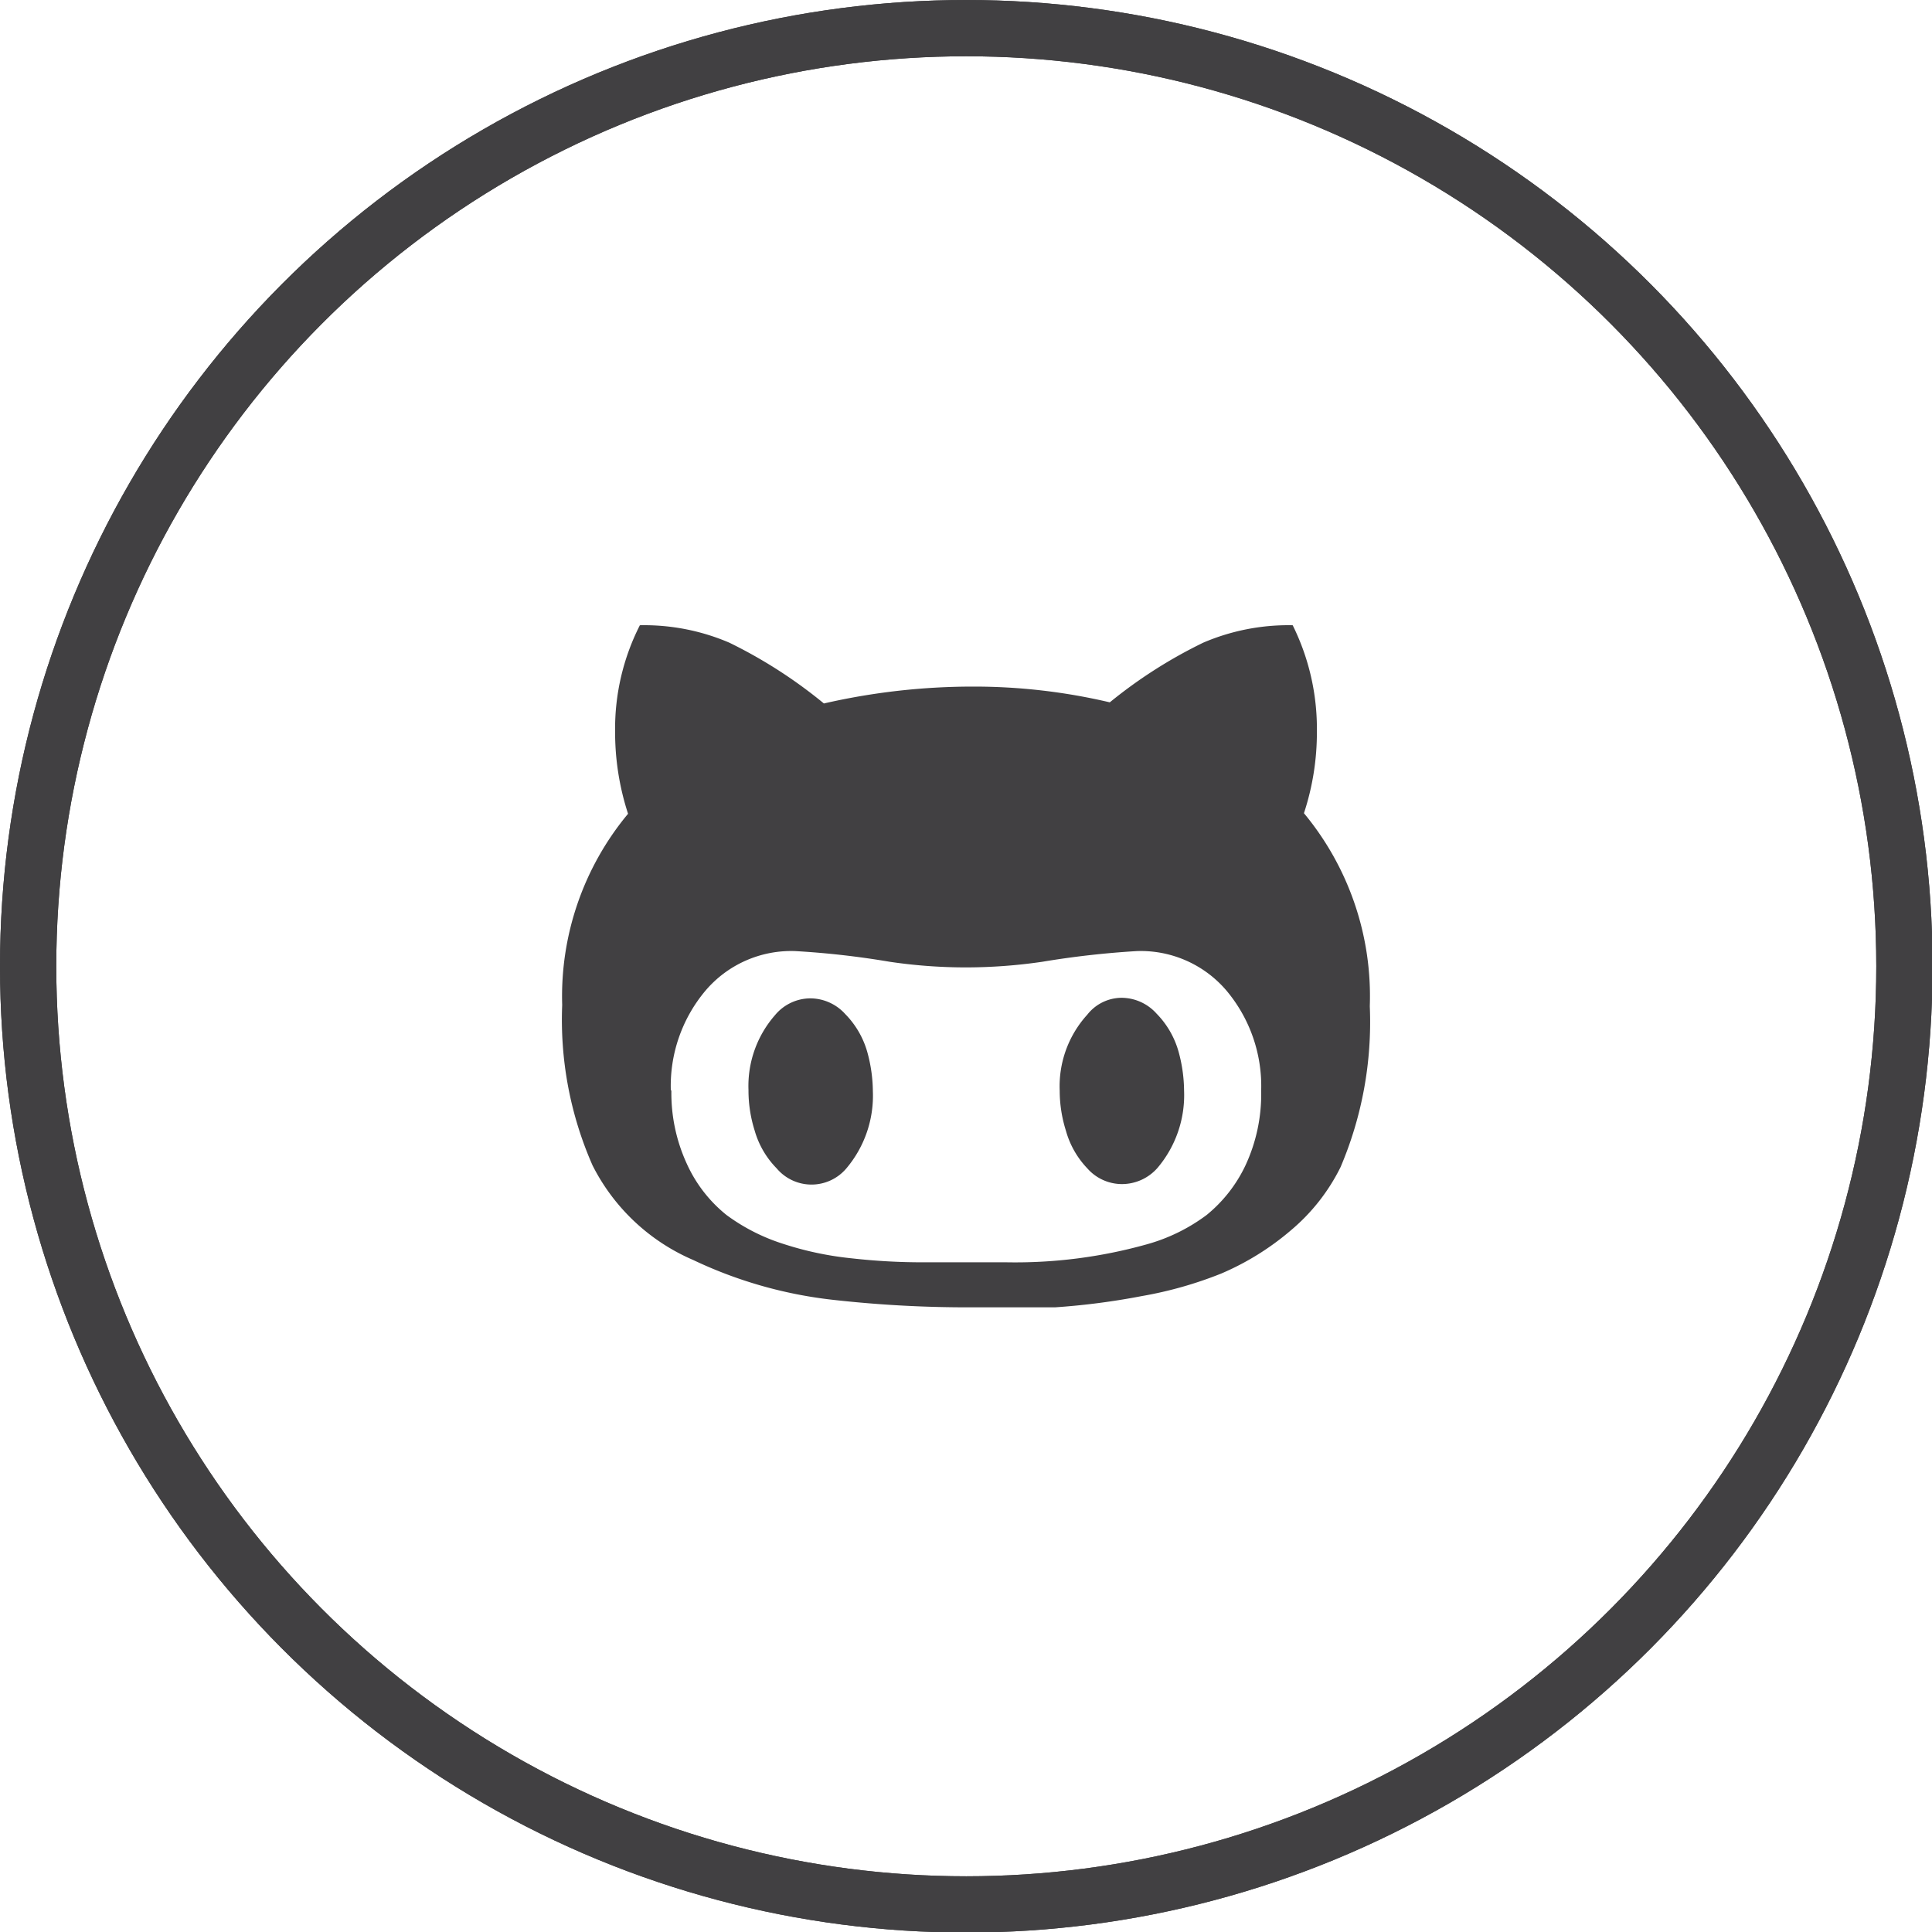 <svg id="Layer_1" data-name="Layer 1" xmlns="http://www.w3.org/2000/svg" viewBox="0 0 34.33 34.33"><defs><style>.cls-1{fill:none;stroke:#414042;stroke-miterlimit:10;}.cls-2{fill:#414042;}</style></defs><title>sm_github</title><circle class="cls-1" cx="17.17" cy="17.17" r="16.67"/><circle class="cls-1" cx="17.17" cy="17.17" r="16.67"/><path class="cls-2" d="M3468.39,2838.81a6.42,6.42,0,0,0,.54,2.86,3.59,3.59,0,0,0,1.79,1.68,7.78,7.78,0,0,0,2.51.71,21.44,21.44,0,0,0,2.48.13q0.58,0,1.44,0a12.67,12.67,0,0,0,1.54-.2,7,7,0,0,0,1.41-.4,4.79,4.79,0,0,0,1.24-.77,3.48,3.48,0,0,0,.88-1.12,6.58,6.58,0,0,0,.52-2.86,5.09,5.09,0,0,0-1.17-3.43,4.58,4.58,0,0,0,.23-1.46,4.14,4.14,0,0,0-.43-1.88,3.84,3.84,0,0,0-1.59.31,8.49,8.49,0,0,0-1.66,1.06,10.53,10.53,0,0,0-2.42-.28,11.85,11.85,0,0,0-2.66.3,8.55,8.55,0,0,0-1.68-1.08,3.84,3.84,0,0,0-1.59-.31,4.05,4.05,0,0,0-.44,1.88,4.67,4.67,0,0,0,.23,1.47,5.07,5.07,0,0,0-1.17,3.41h0Zm1.93,1.53a2.63,2.63,0,0,1,.61-1.77,2,2,0,0,1,1.6-.71,15.22,15.22,0,0,1,1.68.19,9.25,9.25,0,0,0,1.35.1,9.41,9.41,0,0,0,1.36-.1,16,16,0,0,1,1.68-.19,2,2,0,0,1,1.6.71,2.64,2.64,0,0,1,.61,1.77,3,3,0,0,1-.28,1.33,2.53,2.53,0,0,1-.69.88,3.2,3.2,0,0,1-1.06.52,8.66,8.66,0,0,1-2.5.32h-1.45a11.15,11.15,0,0,1-1.29-.07,5.8,5.8,0,0,1-1.23-.26,3.45,3.45,0,0,1-1-.51,2.47,2.47,0,0,1-.71-0.92,3,3,0,0,1-.27-1.3h0Zm1.38,0a2.37,2.37,0,0,0,.11.71,1.57,1.57,0,0,0,.39.67,0.81,0.81,0,0,0,1.24,0,2,2,0,0,0,.47-1.37,2.68,2.68,0,0,0-.1-0.7,1.57,1.57,0,0,0-.39-0.67,0.84,0.84,0,0,0-.62-0.28,0.82,0.82,0,0,0-.63.3A1.91,1.91,0,0,0,3471.7,2840.33Zm5.53,0a2.37,2.37,0,0,0,.11.71,1.58,1.58,0,0,0,.38.67,0.82,0.82,0,0,0,.61.28,0.84,0.84,0,0,0,.64-0.29,2,2,0,0,0,.47-1.37,2.67,2.67,0,0,0-.1-0.7,1.57,1.57,0,0,0-.39-0.67,0.84,0.84,0,0,0-.62-0.28,0.78,0.78,0,0,0-.61.3,1.89,1.89,0,0,0-.49,1.35h0Z" transform="translate(-3458.4 -2820.96)"/></svg>